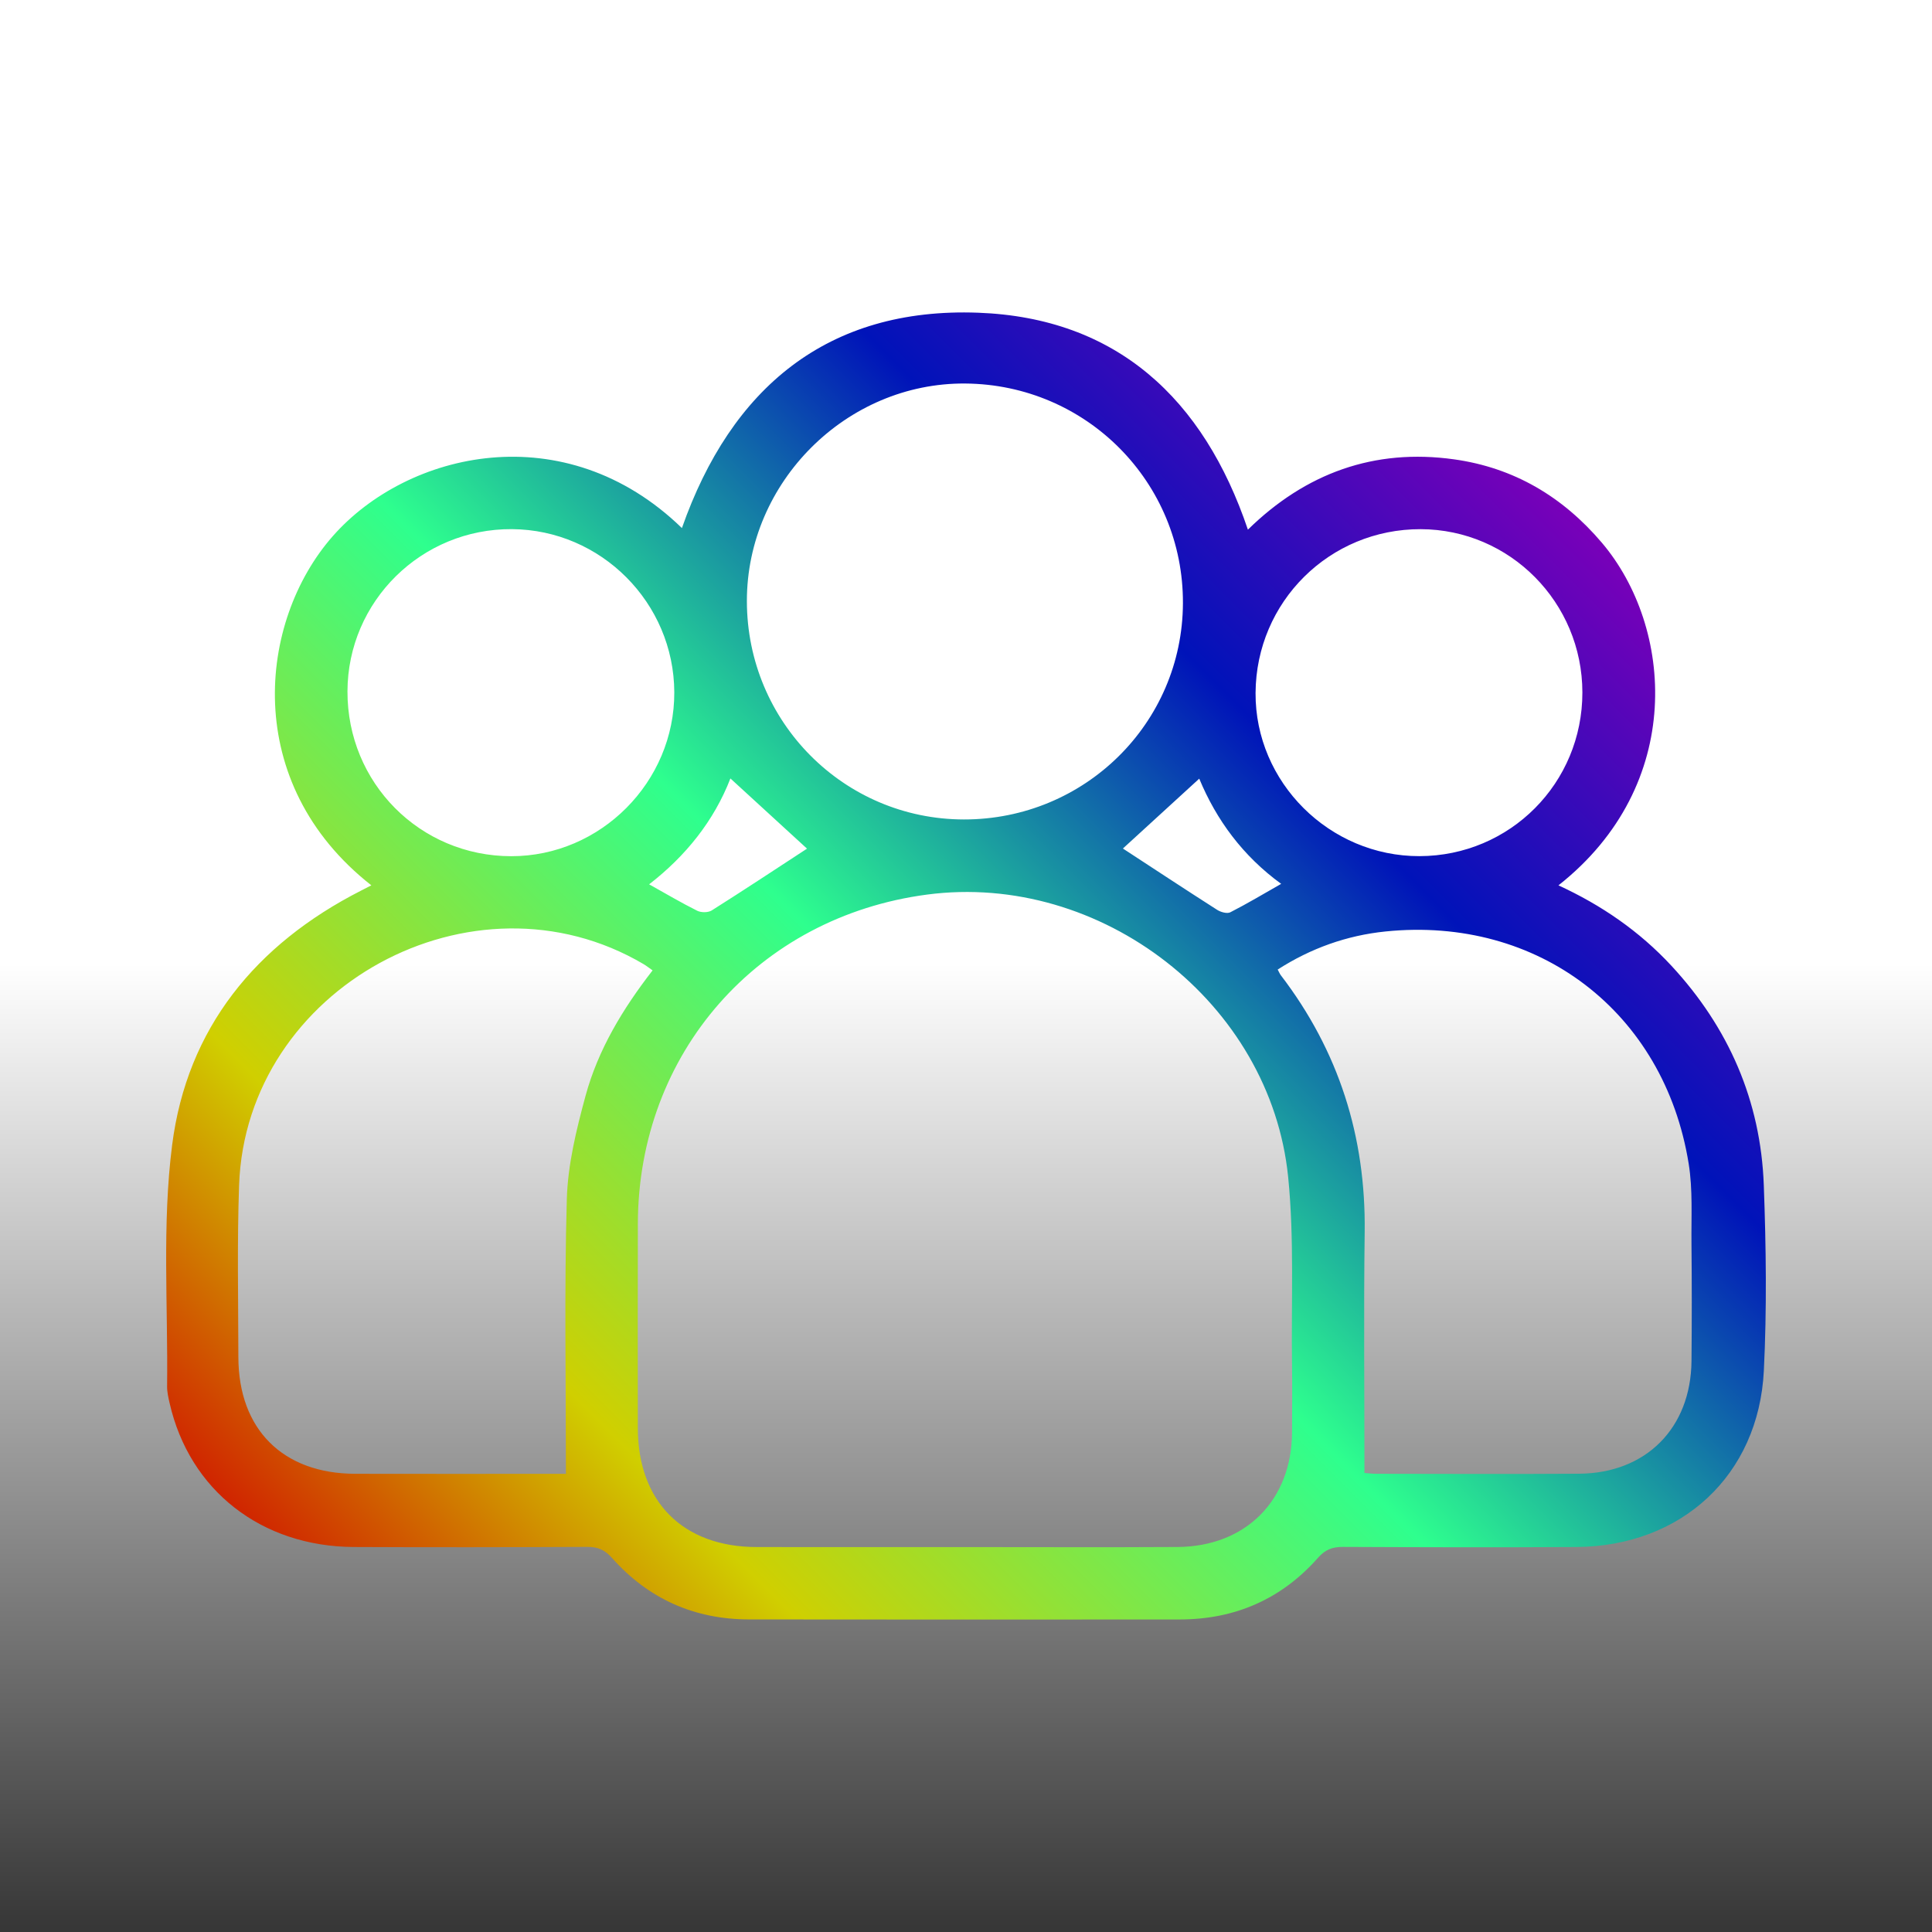 <?xml version="1.0" encoding="utf-8"?>
<!-- Generator: Adobe Illustrator 16.0.3, SVG Export Plug-In . SVG Version: 6.00 Build 0)  -->
<!DOCTYPE svg PUBLIC "-//W3C//DTD SVG 1.1//EN" "http://www.w3.org/Graphics/SVG/1.1/DTD/svg11.dtd">
<svg version="1.1" id="Warstwa_1" xmlns="http://www.w3.org/2000/svg" xmlns:xlink="http://www.w3.org/1999/xlink" x="0px" y="0px"
	 width="425.197px" height="425.197px" viewBox="0 0 425.197 425.197" enable-background="new 0 0 425.197 425.197"
	 xml:space="preserve">
<rect x="0" y="0" width="425.197" height="425.197" fill="#808080" stroke="none"/>
<linearGradient id="SVGID_1_" gradientUnits="userSpaceOnUse" x1="212.599" y1="425.197" x2="212.599" y2="212.079">
	<stop  offset="0" style="stop-color:#363636"/>
	<stop  offset="1" style="stop-color:#FFFFFF"/>
</linearGradient>
<rect x="0" fill-rule="evenodd" clip-rule="evenodd" fill="url(#SVGID_1_)" width="425.197" height="425.197"/>
<linearGradient id="SVGID_2_" gradientUnits="userSpaceOnUse" x1="83.847" y1="364.445" x2="340.842" y2="107.45">
	<stop  offset="0" style="stop-color:#D02400"/>
	<stop  offset="0.194" style="stop-color:#D0CF00"/>
	<stop  offset="0.495" style="stop-color:#2EFF8E"/>
	<stop  offset="0.774" style="stop-color:#0013B9"/>
	<stop  offset="1" style="stop-color:#7900B9"/>
</linearGradient>
<path fill-rule="evenodd" clip-rule="evenodd" fill="url(#SVGID_2_)" d="M81.725,194.844c-28.654-22.482-24.988-58.065-8.504-76.826
	c16.423-18.691,51.088-26.812,76.855-1.8c10.817-30.823,32.017-48.619,65.189-47.396c30.445,1.124,49.613,18.866,59.375,47.744
	c12.701-12.441,27.807-17.927,45.375-15.474c13.152,1.836,23.904,8.202,32.516,18.34c15.713,18.5,18.512,53.292-9.545,75.417
	c9.465,4.351,17.822,10.101,24.84,17.671c12.631,13.628,19.668,29.751,20.352,48.297c0.5,13.602,0.686,27.263,0.012,40.848
	c-1.139,22.995-18.123,38.658-41.26,38.799c-17.119,0.105-34.24,0.056-51.361-0.02c-2.283-0.01-3.877,0.556-5.465,2.356
	c-8.053,9.132-18.299,13.606-30.461,13.613c-31.617,0.02-63.233,0.036-94.849-0.01c-12.023-0.018-22.138-4.553-30.117-13.541
	c-1.578-1.777-3.118-2.435-5.433-2.423c-17.12,0.084-34.24,0.113-51.36,0.027c-20.397-0.103-36.182-12.48-40.555-31.661
	c-0.276-1.212-0.567-2.463-0.552-3.693c0.212-17.715-1.124-35.633,1.104-53.096c3.286-25.748,18.423-44.198,41.545-55.991
	C80.17,195.648,80.911,195.263,81.725,194.844z M212.27,340.484c15.621,0,31.24,0.071,46.861-0.021
	c15.043-0.09,25.152-10.278,25.223-25.233c0.023-4.998,0.063-9.997-0.008-14.995c-0.191-13.733,0.52-27.563-0.846-41.182
	c-3.846-38.346-41.221-67.212-79.467-62.173c-37.199,4.901-63.564,34.884-63.652,72.424c-0.035,14.996-0.013,29.991-0.003,44.986
	c0.011,16.214,9.931,26.16,26.156,26.188C181.779,340.507,197.024,340.485,212.27,340.484z M143.622,213.563
	c-0.784-0.548-1.36-1.011-1.992-1.383c-37.5-22.11-87.482,5.143-89.012,48.668c-0.443,12.598-0.178,25.222-0.157,37.833
	c0.027,15.895,9.79,25.634,25.704,25.674c14.361,0.036,28.722,0.007,43.083,0.008c1.198,0,2.396,0,3.305,0
	c0-20.52-0.376-40.497,0.192-60.448c0.217-7.613,2.102-15.301,4.113-22.714C131.625,231.002,137.071,222.005,143.622,213.563z
	 M300.293,324.172c0.693,0.051,1.662,0.181,2.631,0.181c14.873,0.013,29.746,0.088,44.617-0.015
	c14.717-0.103,24.588-10.048,24.725-24.797c0.08-8.622,0.082-17.246-0.004-25.869c-0.061-5.867,0.309-11.835-0.617-17.58
	c-5.371-33.369-33.102-54.53-66.732-51.091c-8.512,0.87-16.443,3.701-23.717,8.379c0.322,0.596,0.459,0.951,0.68,1.241
	c12.773,16.689,18.736,35.544,18.465,56.548C300.111,288.754,300.293,306.343,300.293,324.172z M212.128,180.347
	c26.6,0.034,48.104-21.187,48.213-47.576c0.109-26.629-21.229-48.164-47.927-48.366c-26.116-0.198-48.062,21.68-48.039,47.89
	C164.399,158.865,185.715,180.314,212.128,180.347z M348.252,152.394c-0.016-19.788-15.938-35.87-35.57-35.933
	c-20.057-0.064-36.24,15.978-36.357,36.041c-0.115,19.652,16.27,35.966,36.076,35.919
	C332.324,188.375,348.27,172.352,348.252,152.394z M76.472,152.153c-0.058,20.142,15.933,36.251,36.013,36.281
	c19.701,0.029,35.998-16.348,35.914-36.092c-0.083-19.676-16.1-35.758-35.739-35.888C92.75,116.324,76.529,132.327,76.472,152.153z
	 M177.609,186.771c-5.331-4.885-10.999-10.079-16.86-15.45c-3.622,9.333-9.815,17.051-17.888,23.304
	c3.809,2.122,7.135,4.1,10.591,5.816c0.863,0.429,2.402,0.425,3.192-0.074C163.777,195.864,170.813,191.207,177.609,186.771z
	 M247.127,186.743c6.783,4.432,13.732,9.017,20.75,13.5c0.785,0.501,2.182,0.895,2.887,0.536c3.699-1.884,7.268-4.026,11.197-6.259
	c-8.449-6.149-14.256-14.066-18.031-23.152C258.047,176.75,252.385,181.932,247.127,186.743z"/>
</svg>
